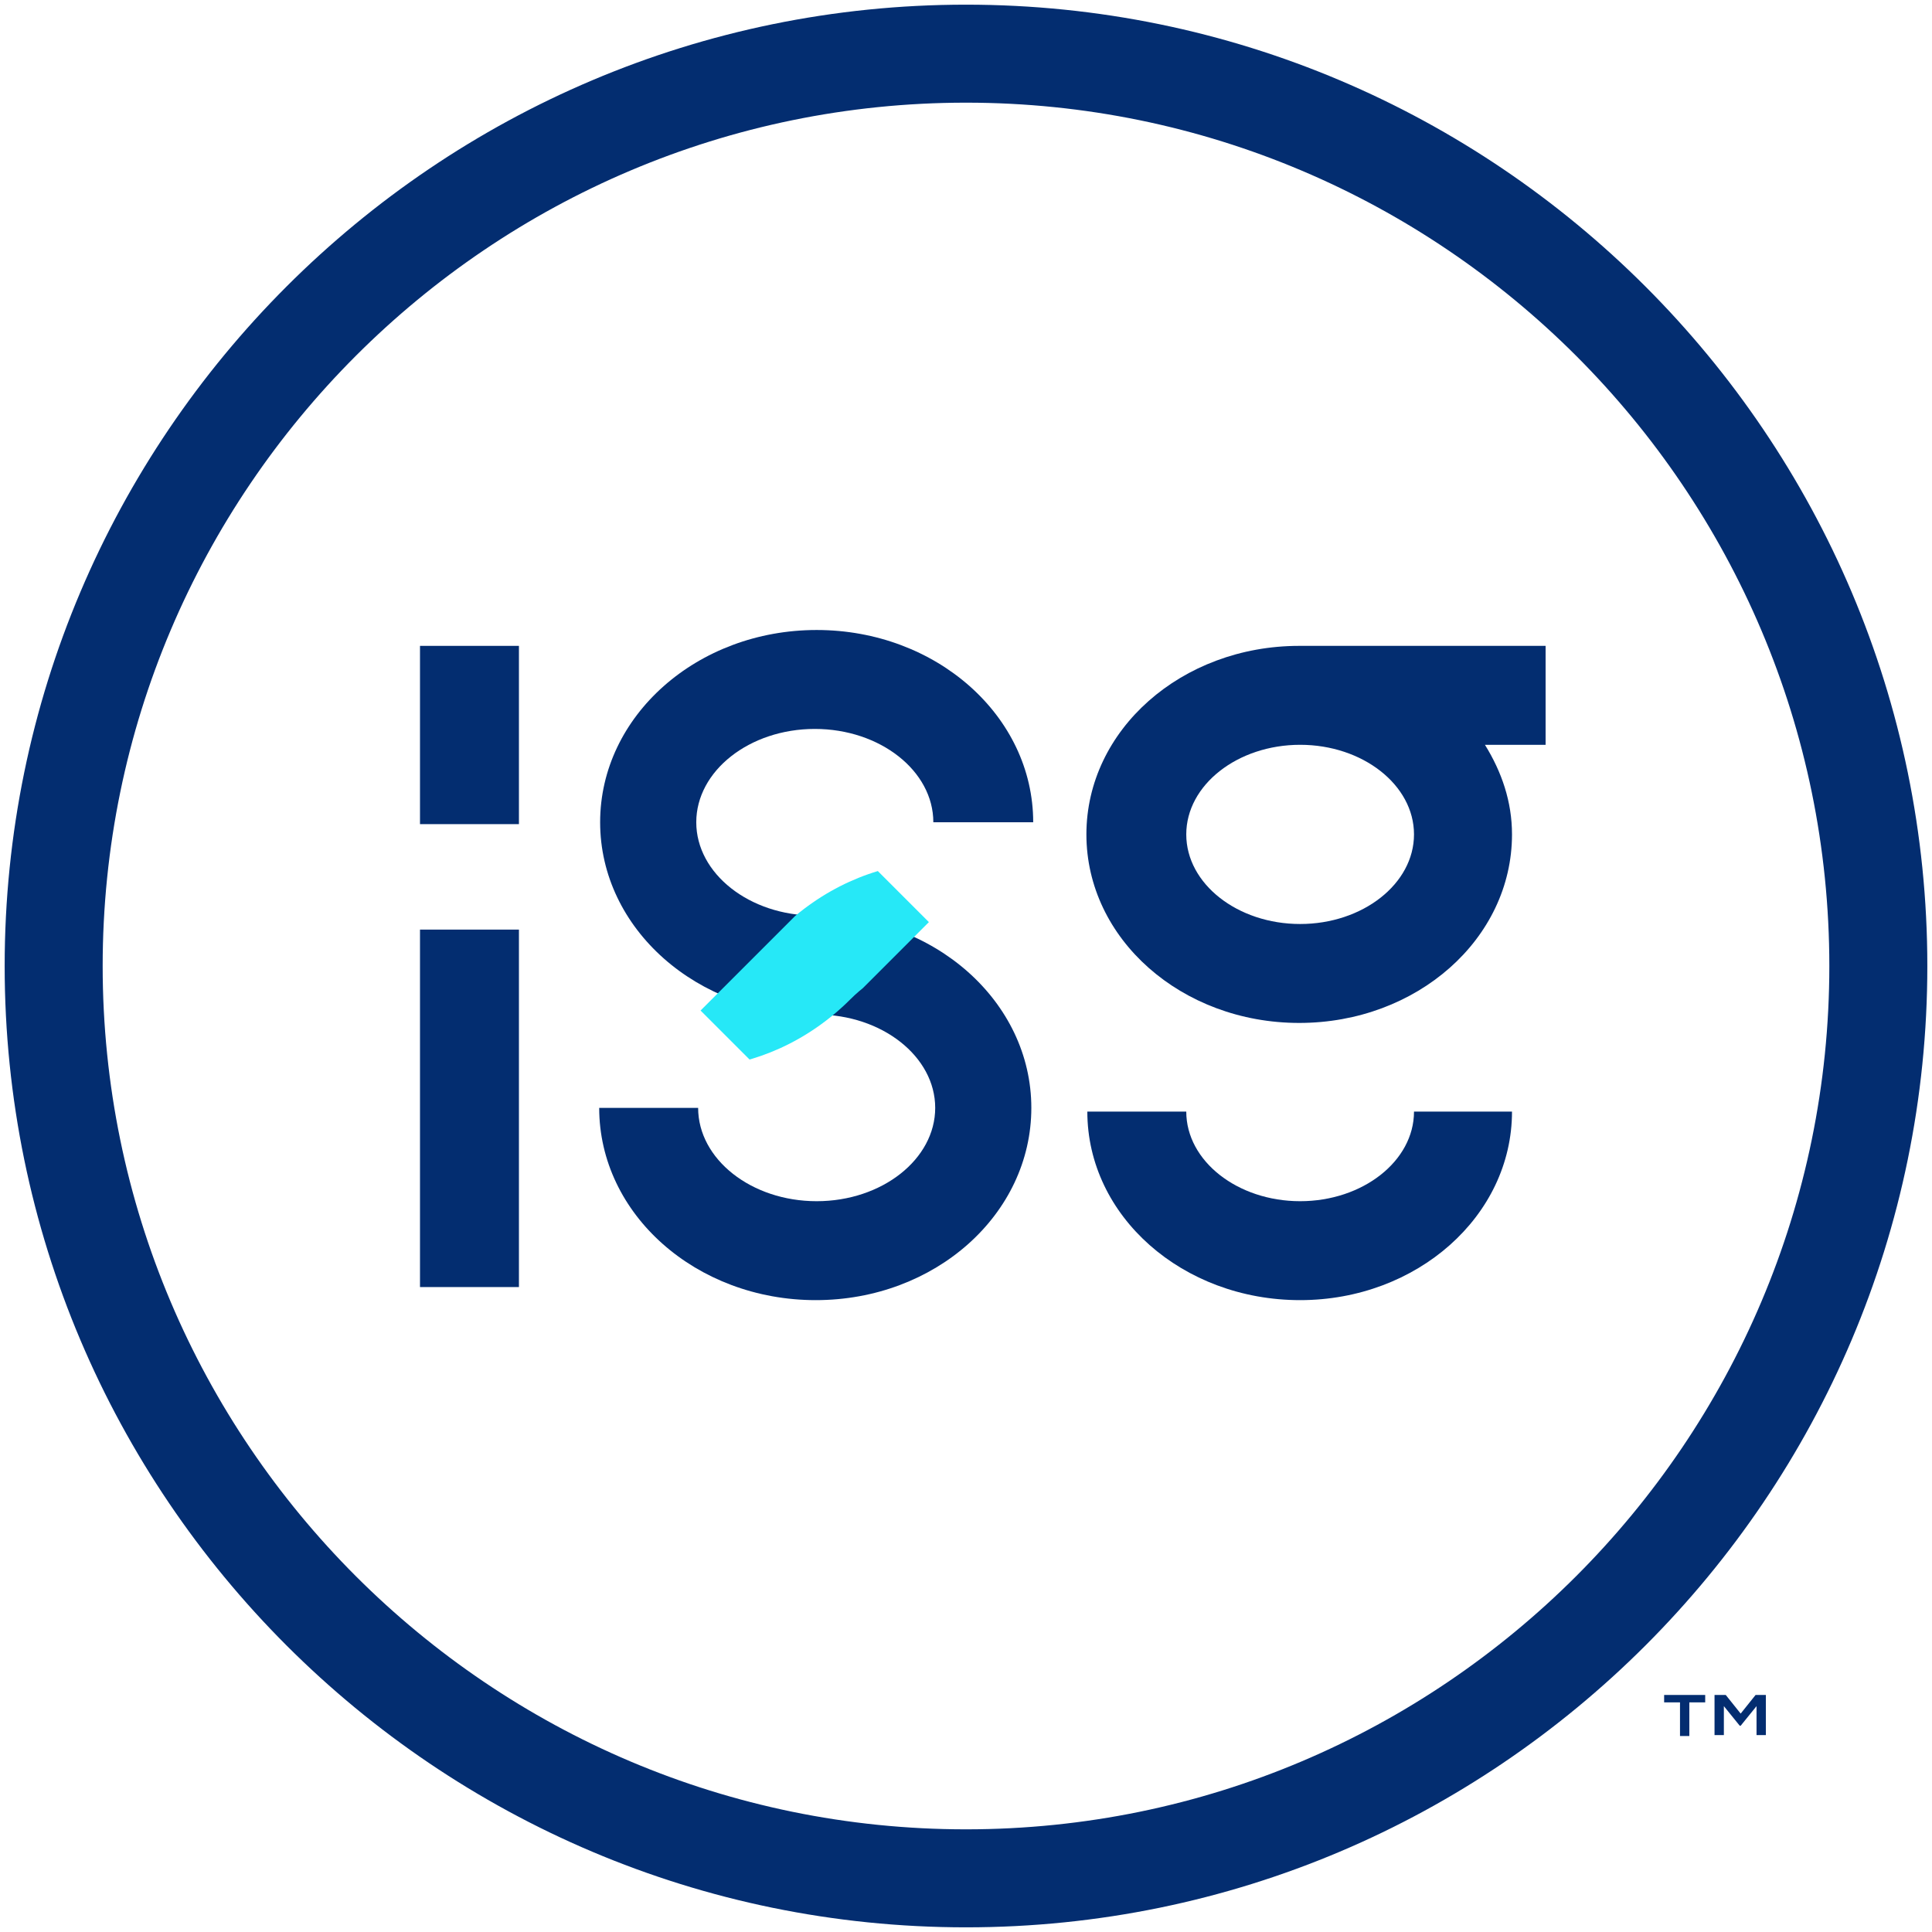 <?xml version="1.0" encoding="utf-8"?>
<!-- Generator: Adobe Illustrator 28.0.0, SVG Export Plug-In . SVG Version: 6.00 Build 0)  -->
<svg version="1.1" id="Layer_1" xmlns="http://www.w3.org/2000/svg" xmlns:xlink="http://www.w3.org/1999/xlink" x="0px" y="0px"
	 viewBox="0 0 207 207" style="enable-background:new 0 0 207 207;" xml:space="preserve">
<style type="text/css">
	.st0{fill:#032D70;}
	.st1{clip-path:url(#SVGID_00000042696426845519910130000000175115912016900014_);fill:#26E8F7;}
</style>
<g>
	<g>
		<g>
			<g>
				<path class="st0" d="M103.5,206.5c-56.8,0-103-46.2-103-103s46.2-103,103-103s103,46.2,103,103S160.3,206.5,103.5,206.5z
					 M103.5,11C52.5,11,11,52.5,11,103.5c0,51,41.5,92.5,92.5,92.5c51,0,92.5-41.5,92.5-92.5C196,52.5,154.5,11,103.5,11z"/>
			</g>
		</g>
		<g>
			<path class="st0" d="M165.6,69.2h-26.4c-12.6,0-22.8,9-22.8,20.2s10.2,20.2,22.8,20.2c12.6,0,22.8-9,22.8-20.2
				c0-3.5-1.1-6.7-2.9-9.6h6.5V69.2z M151.5,89.4c0,5.3-5.5,9.6-12.2,9.6c-6.7,0-12.2-4.3-12.2-9.6s5.5-9.6,12.2-9.6
				C146,79.8,151.5,84.1,151.5,89.4z"/>
		</g>
		<g>
			<g>
				<path class="st0" d="M139.3,139.3c-12.6,0-22.8-9-22.8-20.2h10.6c0,5.3,5.5,9.6,12.2,9.6c6.7,0,12.2-4.3,12.2-9.6H162
					C162,130.3,151.8,139.3,139.3,139.3z"/>
			</g>
		</g>
		<g>
			<g>
				<path class="st0" d="M87.4,139.3c-12.8,0-23.2-9.2-23.2-20.6h10.6c0,5.5,5.7,10,12.7,10c7,0,12.7-4.5,12.7-10
					c0-5.5-5.7-10-12.7-10c-12.8,0-23.2-9.2-23.2-20.6s10.4-20.6,23.2-20.6s23.2,9.2,23.2,20.6H100c0-5.5-5.7-10-12.7-10
					c-7,0-12.7,4.5-12.7,10s5.7,10,12.7,10c12.8,0,23.2,9.2,23.2,20.6S100.2,139.3,87.4,139.3z"/>
			</g>
		</g>
		<g>
			<g>
				<rect x="45" y="99.6" class="st0" width="10.6" height="38.3"/>
			</g>
			<g>
				<rect x="45" y="69.2" class="st0" width="10.6" height="19.1"/>
			</g>
		</g>
		<g>
			<defs>
				<path id="SVGID_1_" d="M87.4,139.3c-12.8,0-23.2-9.2-23.2-20.6h10.6c0,5.5,5.7,10,12.7,10c7,0,12.7-4.5,12.7-10
					c0-5.5-5.7-10-12.7-10c-12.8,0-23.2-9.2-23.2-20.6s10.4-20.6,23.2-20.6s23.2,9.2,23.2,20.6H100c0-5.5-5.7-10-12.7-10
					c-7,0-12.7,4.5-12.7,10s5.7,10,12.7,10c12.8,0,23.2,9.2,23.2,20.6S100.2,139.3,87.4,139.3z"/>
			</defs>
			<clipPath id="SVGID_00000069380633757271377330000001373858809516869041_">
				<use xlink:href="#SVGID_1_"  style="overflow:visible;"/>
			</clipPath>
			
				<rect x="75.3" y="98.2" transform="matrix(0.707 -0.707 0.707 0.707 -47.603 92.081)" style="clip-path:url(#SVGID_00000069380633757271377330000001373858809516869041_);fill:#26E8F7;" width="24" height="10.6"/>
		</g>
	</g>
	<g>
		<path class="st0" d="M180,182.4h-1.7v-0.8h4.4v0.8H181v3.6h-1V182.4z M183.8,181.6h1.1l1.6,2l1.6-2h1.1v4.3h-1v-3.1l-1.7,2.1h-0.1
			l-1.7-2.1v3.1h-1V181.6z"/>
	</g>
</g>
</svg>
